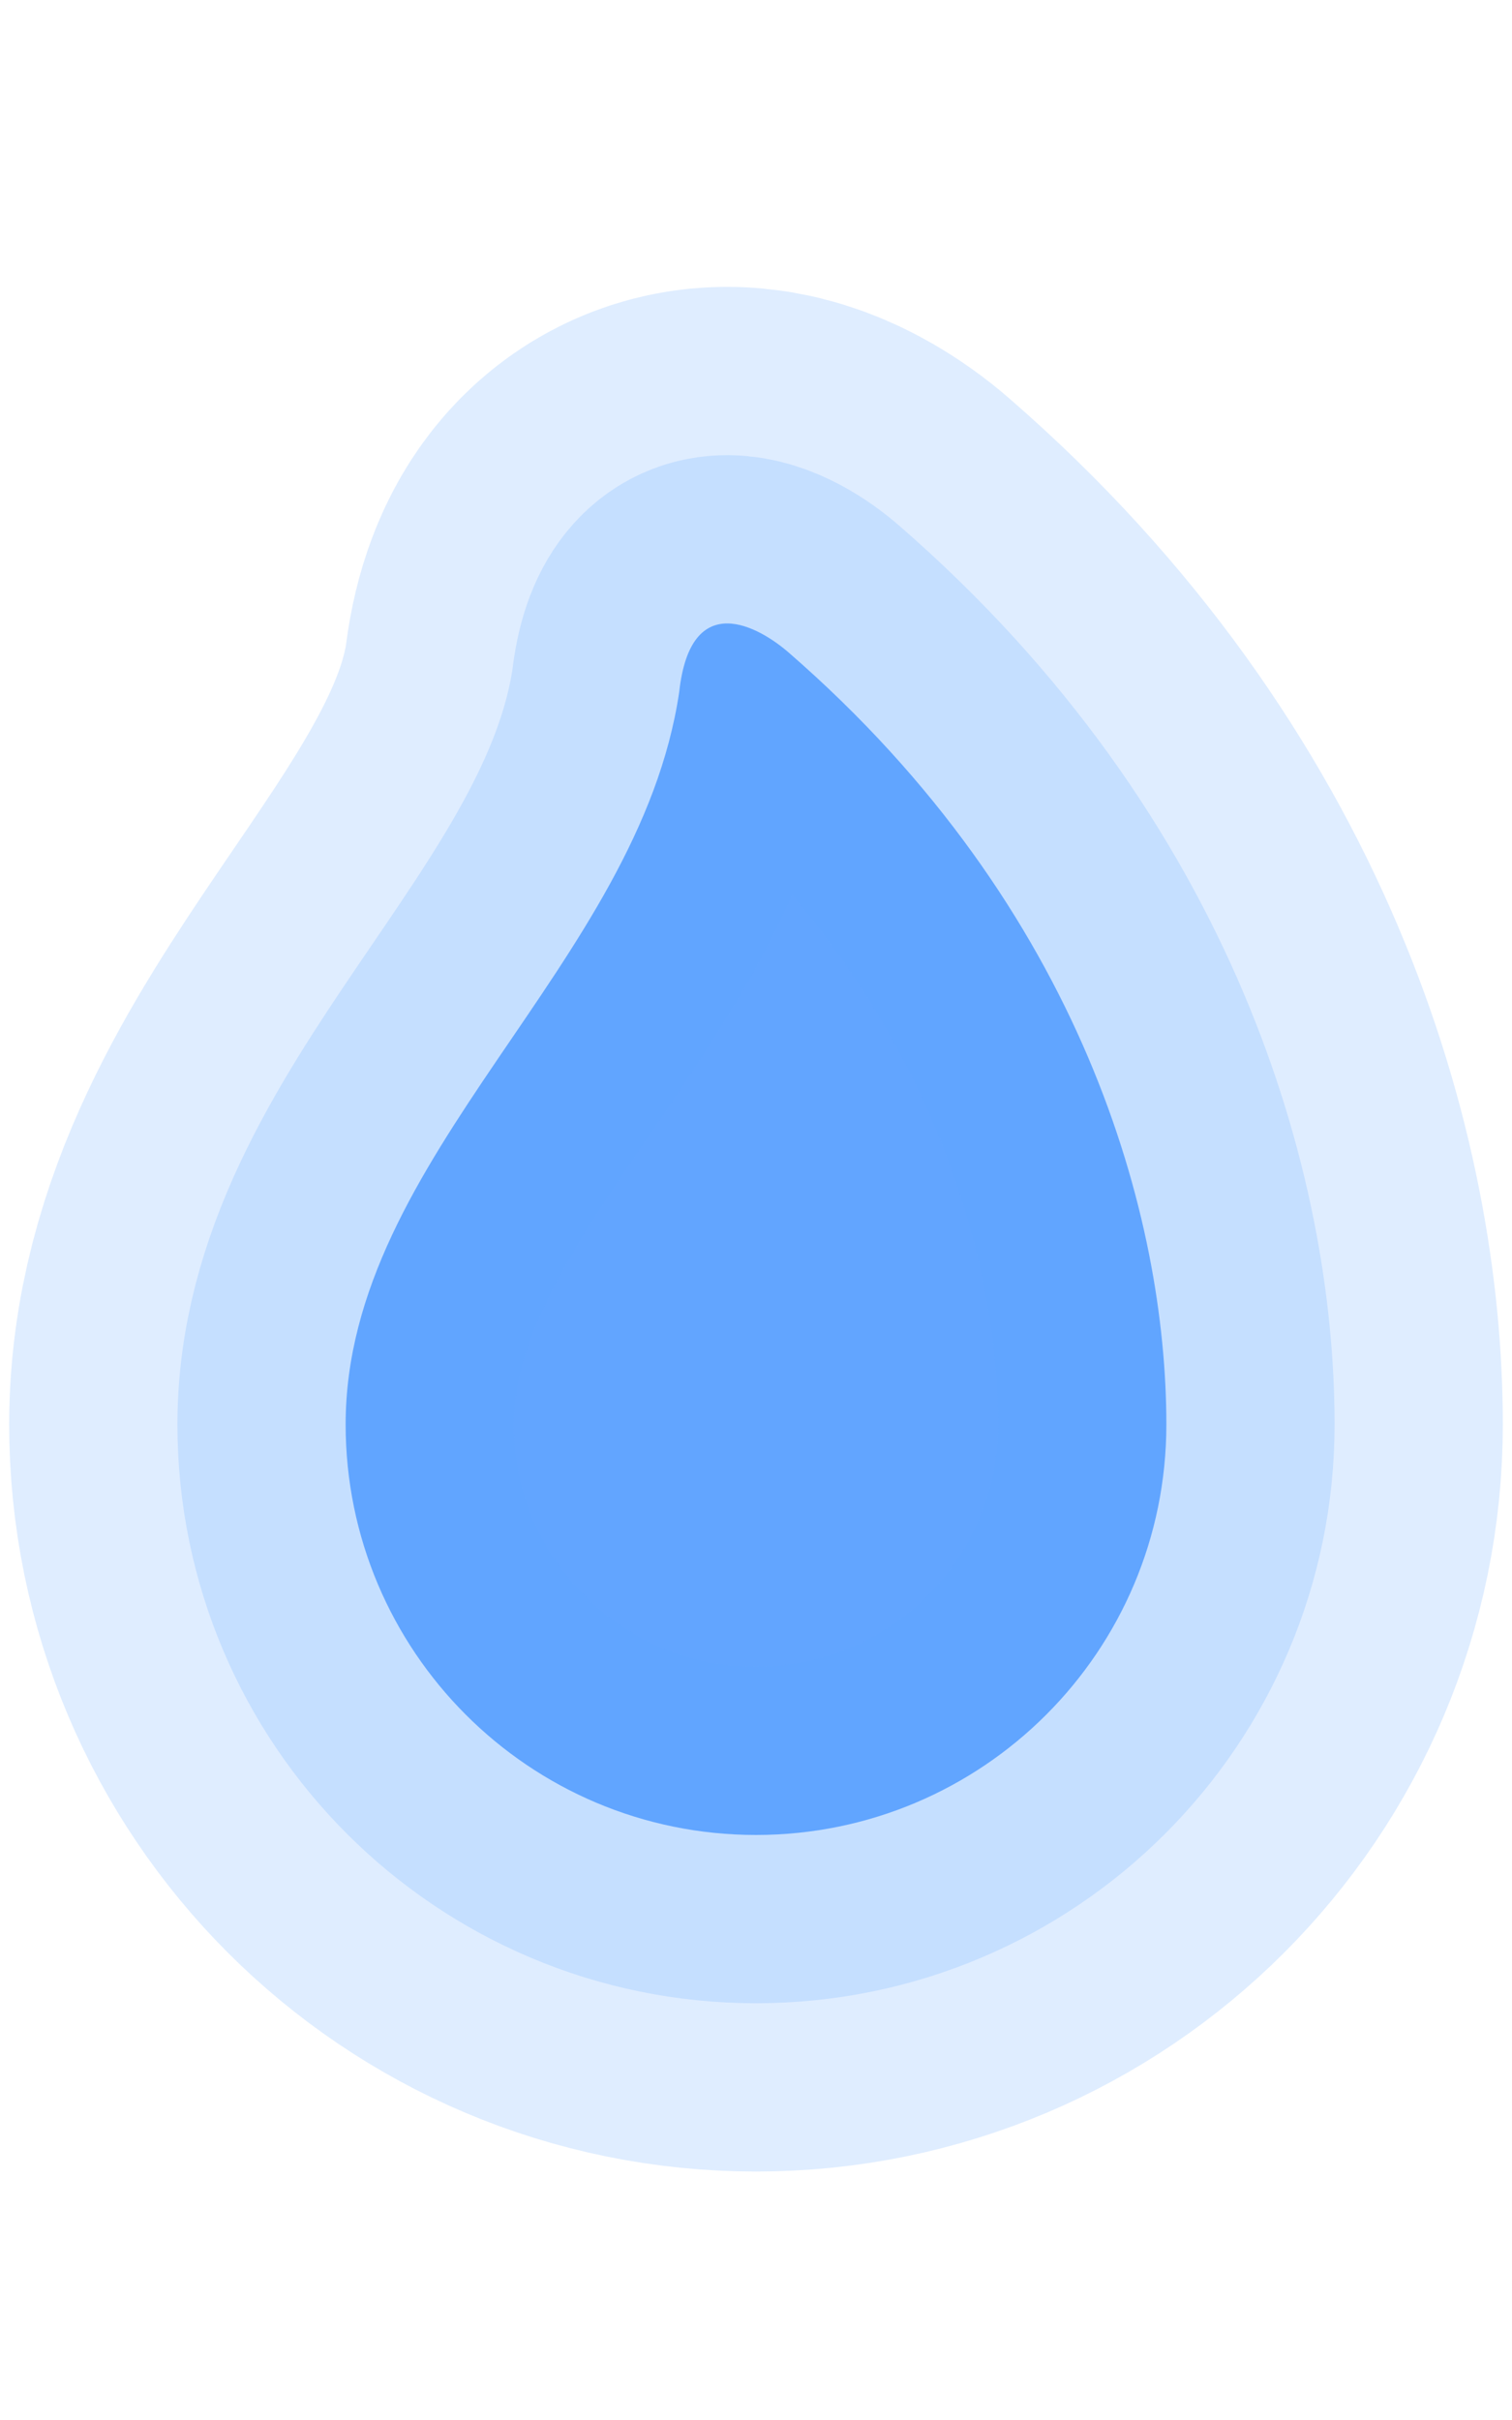 <?xml version="1.0" encoding="utf-8"?>
<!-- Generator: Adobe Illustrator 22.0.0, SVG Export Plug-In . SVG Version: 6.00 Build 0)  -->
<svg version="1.1" id="Layer_1" xmlns="http://www.w3.org/2000/svg" xmlns:xlink="http://www.w3.org/1999/xlink" x="0px" y="0px"
	 viewBox="0 0 500 800" style="enable-background:new 0 0 500 800;" xml:space="preserve">
<style type="text/css">
	.st0{opacity:0.2;fill:none;stroke:#62A5FF;stroke-width:222.53;stroke-miterlimit:10;}
	.st1{fill:#62A5FF;}
	.st2{opacity:0.2;fill:none;stroke:#62A5FF;stroke-width:111.265;stroke-miterlimit:10;}
</style>
<path class="st0" d="M260.9,215.8c-9.6-8.4-32.5-21.8-36.3,13C211.2,319,114.3,382,114.3,470.9c0,74.9,60.7,135.7,135.7,135.7
	c74.9,0,135.7-60.7,135.7-135.7C385.7,402.9,358.4,300.5,260.9,215.8z"/>
<g>
	<g id="Guides_For_Artboard_35_">
	</g>
	<g id="Artwork_34_">
	</g>
	<g id="Layer_2_34_">
		<g>
			<path class="st1" d="M260.9,215.8c-9.6-8.4-32.5-21.8-36.3,13C211.2,319,114.3,382,114.3,470.9c0,74.9,60.7,135.7,135.7,135.7
				c74.9,0,135.7-60.7,135.7-135.7C385.7,402.9,358.4,300.5,260.9,215.8z"/>
		</g>
	</g>
</g>
<path class="st2" d="M260.9,215.8c-9.6-8.4-32.5-21.8-36.3,13C211.2,319,114.3,382,114.3,470.9c0,74.9,60.7,135.7,135.7,135.7
	c74.9,0,135.7-60.7,135.7-135.7C385.7,402.9,358.4,300.5,260.9,215.8z"/>
</svg>
